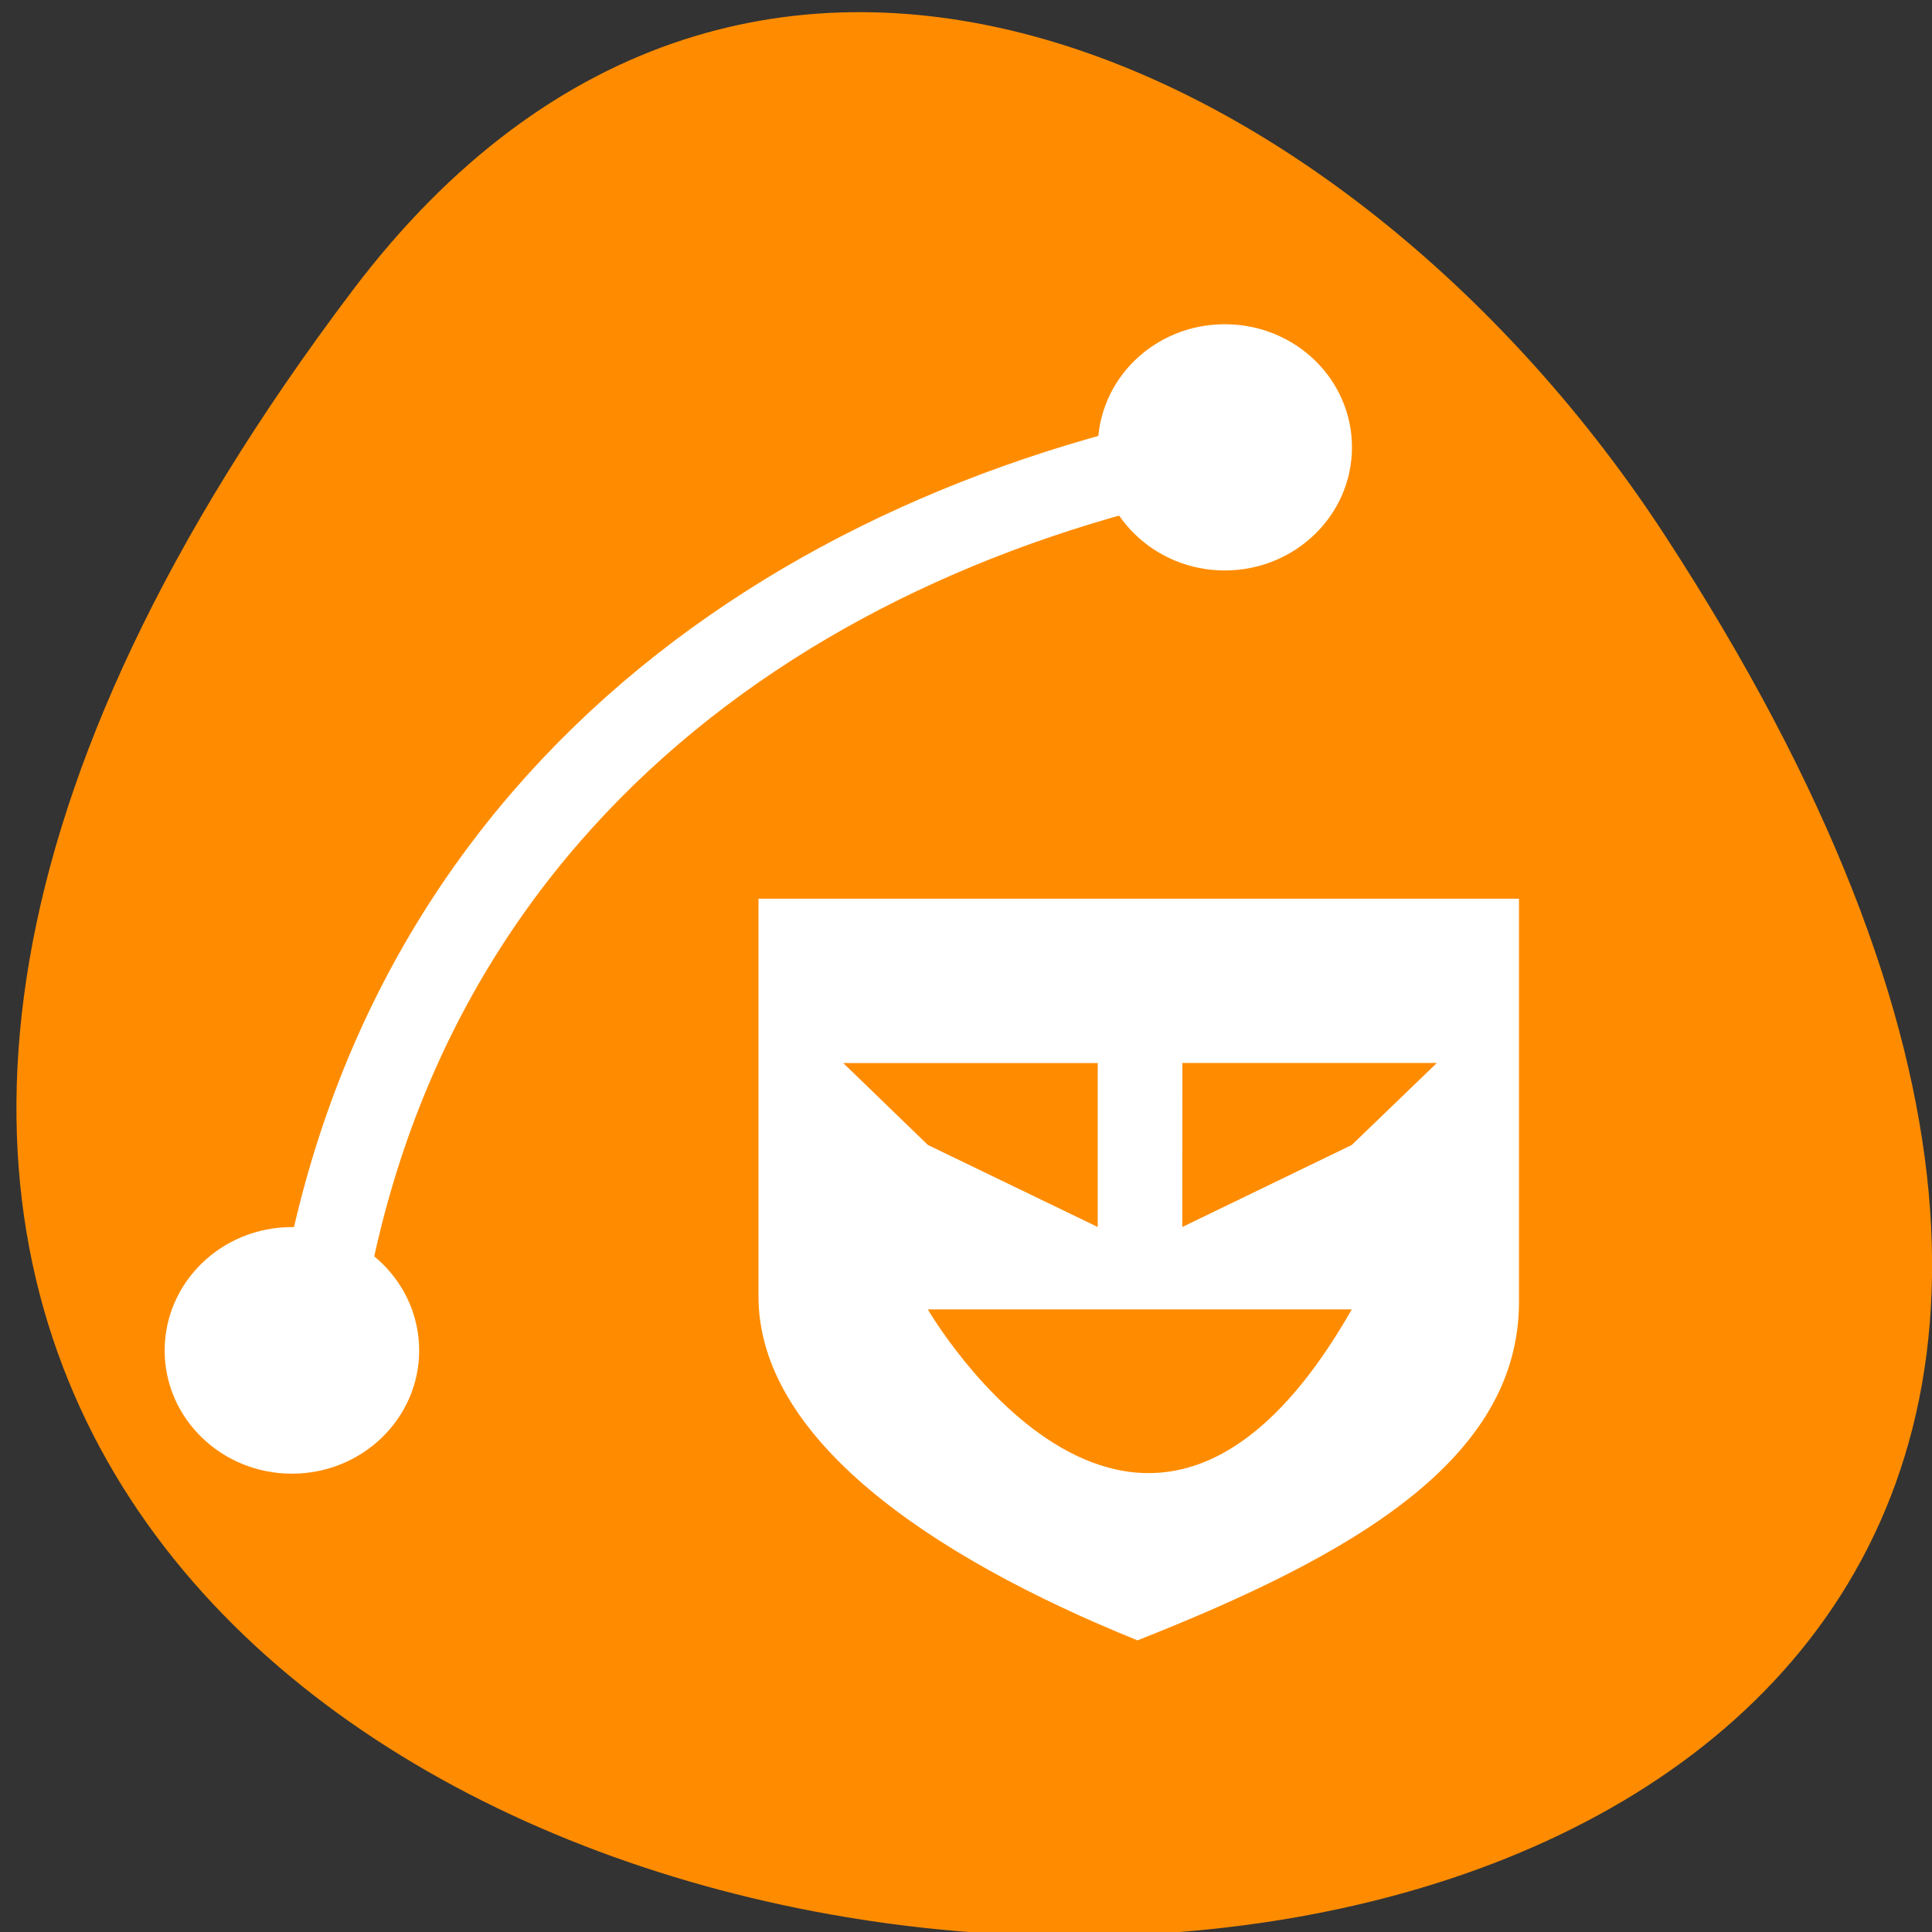 <svg xmlns="http://www.w3.org/2000/svg" viewBox="0 0 22 22"><rect x="0" y="0" width="22" height="22" fill="#333333" stroke="none"/><path d="m 4.008 3.316 c -17.199 22.797 30.129 26.035 14.941 2.766 c -3.465 -5.305 -10.387 -8.805 -14.941 -2.766" style="fill:#ff8c00"/><path d="m 8.637 10.234 v 4.527 c 0 1.609 1.93 2.953 4.316 3.918 c 2.441 -0.965 4.344 -2.051 4.344 -3.855 v -4.59 m -7.695 1.871 h 2.898 v 1.867 l -1.934 -0.934 m 2.898 -0.934 h 2.898 l -0.969 0.934 l -1.93 0.934 m -2.898 0.938 h 4.828 c -2.391 4.195 -4.828 0 -4.828 0" style="fill:#fff;fill-rule:evenodd"/><path d="m 841.5 67.502 c 0.809 -6.485 5.574 -9.994 10.998 -11.001" transform="matrix(0.966 0 0 0.935 -809.296 -47.776)" style="fill:none;stroke-miterlimit:0;stroke:#fff;stroke-linecap:round;stroke-linejoin:round"/><g style="fill:#fff"><path d="m 15.395 5.094 c 0 0.773 -0.648 1.402 -1.449 1.402 c -0.797 0 -1.445 -0.629 -1.445 -1.402 c 0 -0.777 0.648 -1.402 1.445 -1.402 c 0.801 0 1.449 0.625 1.449 1.402"/><path d="m 4.773 15.379 c 0 0.773 -0.648 1.402 -1.449 1.402 c -0.801 0 -1.449 -0.629 -1.449 -1.402 c 0 -0.777 0.648 -1.406 1.449 -1.406 c 0.801 0 1.449 0.629 1.449 1.406"/></g></svg>